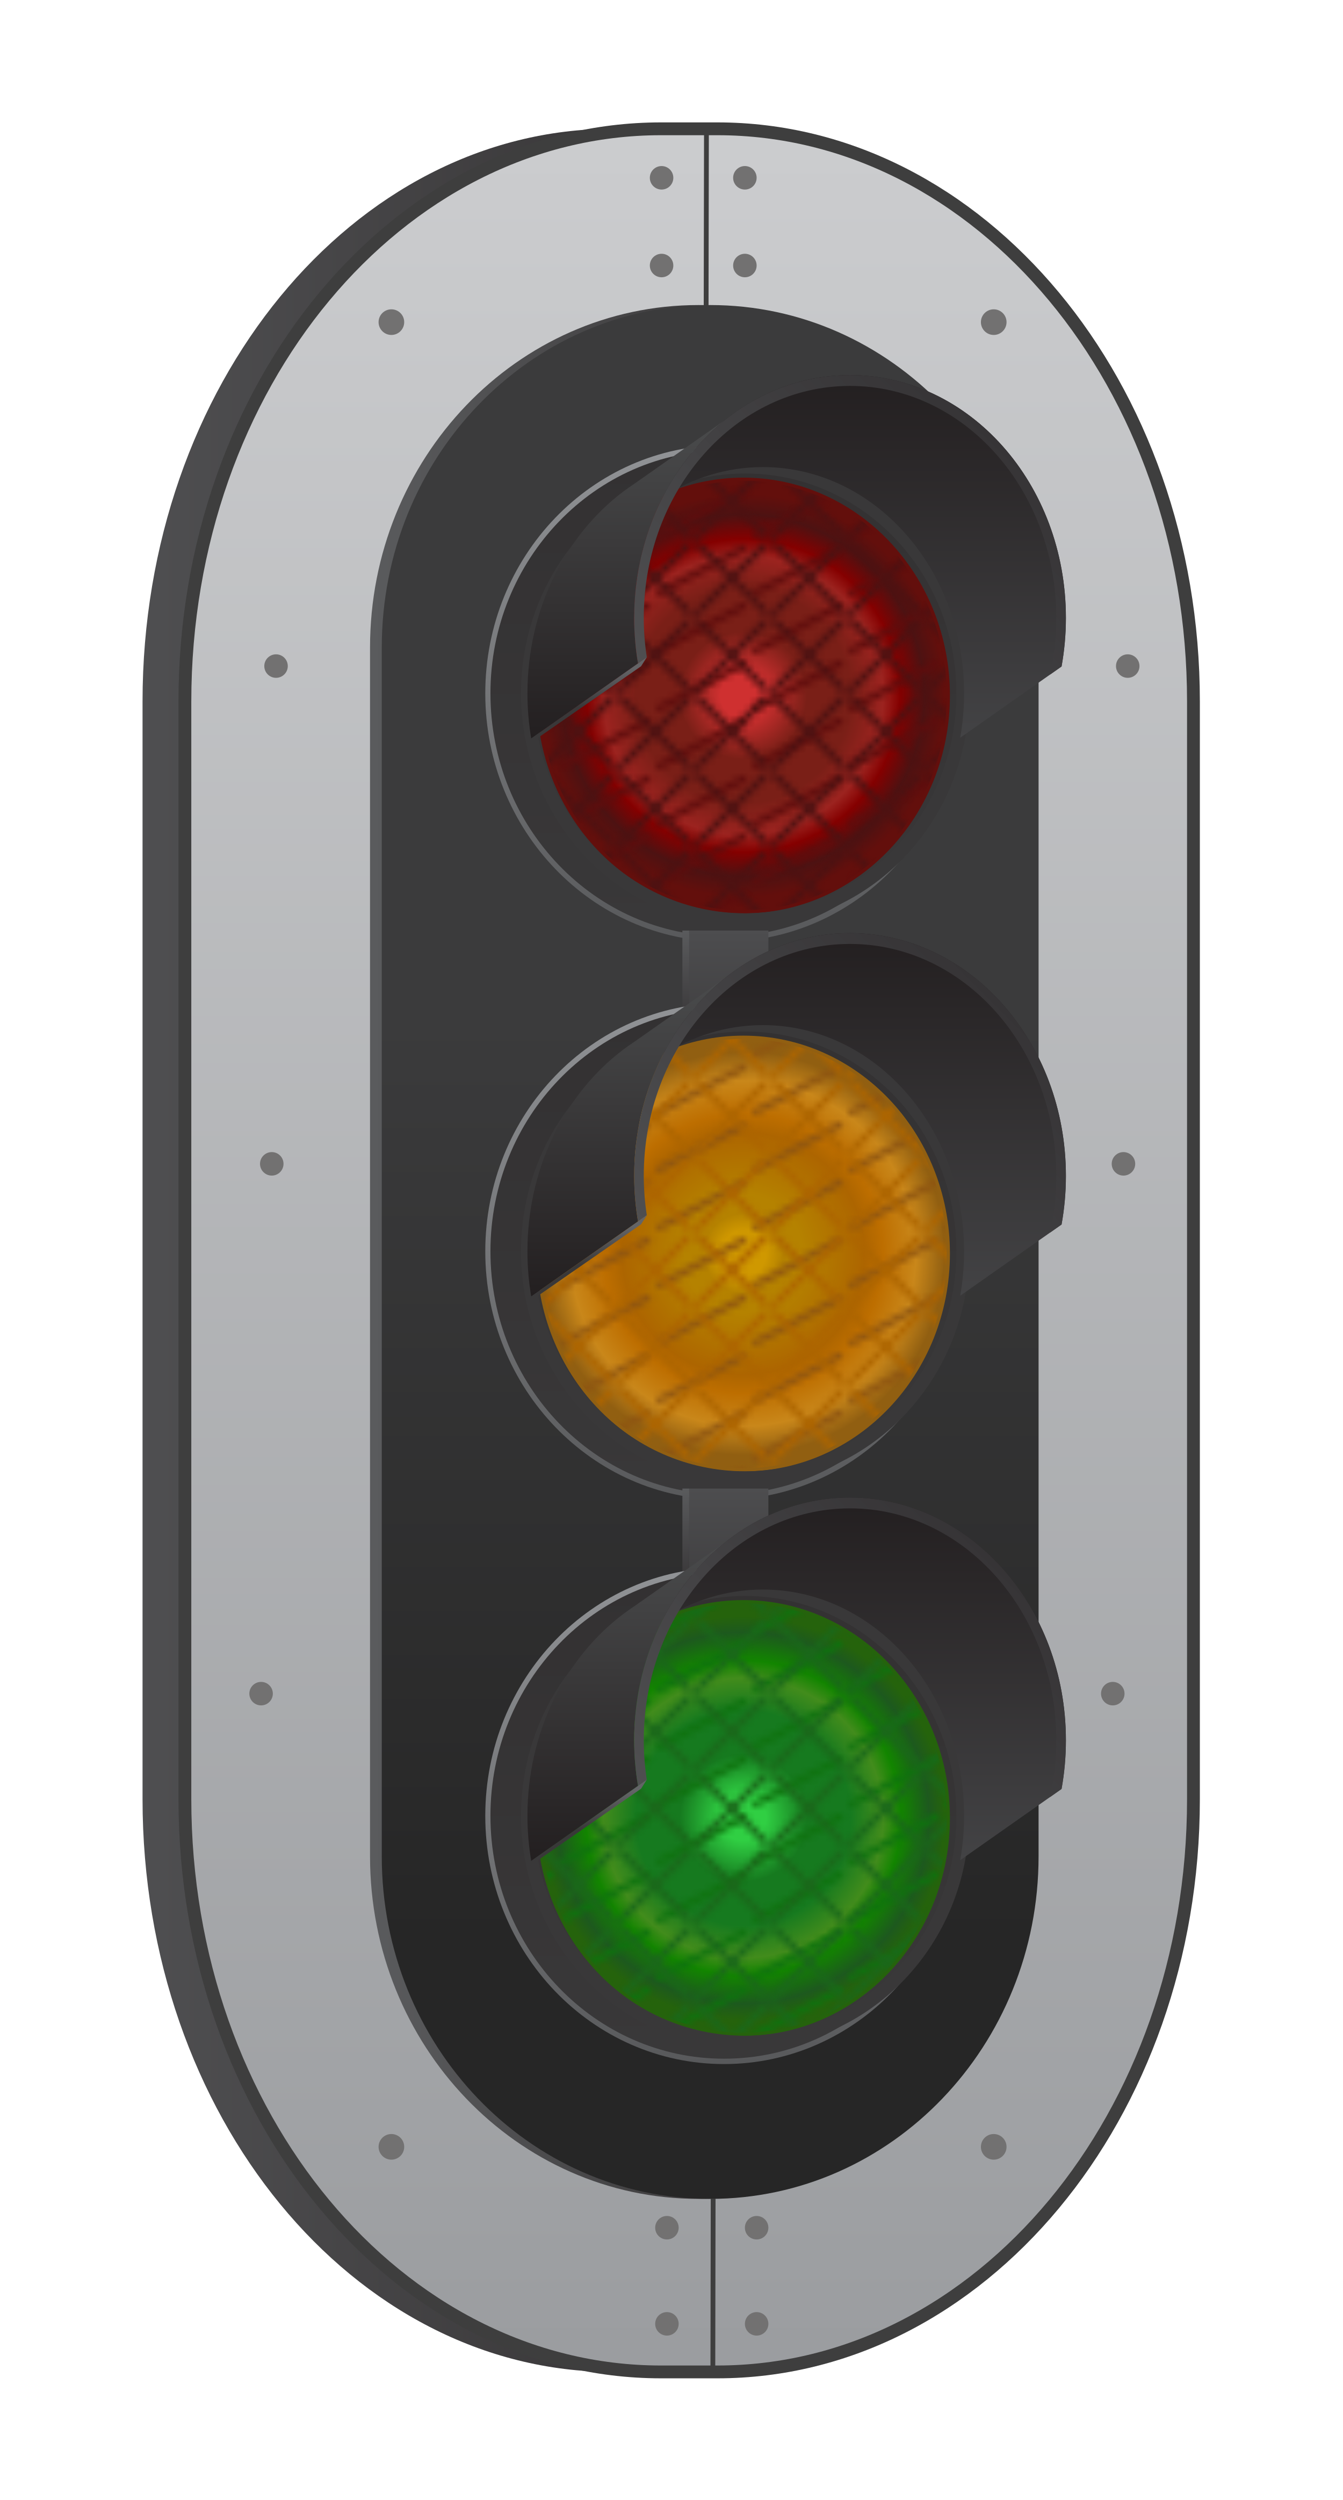 <?xml
	version="1.0"
	encoding="UTF-8"?>
<svg
	xmlns="http://www.w3.org/2000/svg"
	height="520"
	width="279.379"
	viewBox="0 0 279.379 520">
	<defs>
		<radialGradient
			id="b"
			spreadMethod="pad"
			gradientTransform="matrix(-21.754 -23.984 -24.349 22.084 122.745 199.353)"
			gradientUnits="userSpaceOnUse"
			r="1"
			cy="0"
			cx="0"
			fy="0"
			fx="0">
			<stop
				offset="0"
				stop-color="#8f8130" />
			<stop
				offset=".385"
				stop-color="#8f8130" />
			<stop
				offset="1"
				stop-color="#745f26" />
		</radialGradient>
		<clipPath
			id="c">
			<path
				d="M0 390h209.534V0H0z" />
		</clipPath>
		<clipPath
			id="d">
			<path
				d="M86.161 285.085c0-18.226 14.215-33 31.751-33 17.534 0 31.749 14.774 31.749 33 0 18.225-14.215 32.999-31.749 32.999-17.536 0-31.751-14.774-31.751-32.999" />
		</clipPath>
		<radialGradient
			id="e"
			spreadMethod="pad"
			gradientTransform="scale(-32.381 32.381) rotate(-40.056 2.629 7.005)"
			gradientUnits="userSpaceOnUse"
			r="1"
			cy="0"
			cx="0"
			fy="0"
			fx="0">
			<stop
				offset="0"
				stop-color="#03594a" />
			<stop
				offset=".385"
				stop-color="#03594a" />
			<stop
				offset="1"
				stop-color="#064120" />
		</radialGradient>
		<linearGradient
			id="f"
			gradientTransform="matrix(0 -49.654 -49.654 0 93.195 235.458)"
			gradientUnits="userSpaceOnUse"
			x2="1">
			<stop
				offset="0"
				stop-color="#4a4b4c" />
			<stop
				offset="1"
				stop-color="#231f20" />
		</linearGradient>
		<linearGradient
			id="g"
			gradientTransform="matrix(0 56.578 56.578 0 133.42 185.919)"
			gradientUnits="userSpaceOnUse"
			x2="1">
			<stop
				offset="0"
				stop-color="#434345" />
			<stop
				offset="1"
				stop-color="#231f20" />
		</linearGradient>
		<clipPath
			id="h">
			<path
				d="M99.392 223.465c4.977 2.972 10.742 4.68 16.893 4.68 18.763 0 33.974-15.81 33.974-35.311 0-2.367-.228-4.678-.656-6.915l17.108 11.11c.479 2.451.737 4.987.737 7.586 0 20.921-16.318 37.883-36.447 37.883-13.524 0-25.319-7.663-31.609-19.033" />
		</clipPath>
		<linearGradient
			id="a"
			gradientTransform="scale(71.524 -71.524) rotate(30 6.906 1.155)"
			gradientUnits="userSpaceOnUse"
			x2="1">
			<stop
				offset="0"
				stop-opacity=".5"
				stop-color="#fff" />
			<stop
				offset=".024"
				stop-opacity=".5"
				stop-color="#fff" />
			<stop
				offset=".613"
				stop-opacity="0"
				stop-color="#fff" />
			<stop
				offset="1"
				stop-opacity="0"
				stop-color="#fff" />
		</linearGradient>
		<mask
			id="i"
			height="1"
			width="1"
			y="0"
			x="0"
			maskUnits="userSpaceOnUse">
			<path
				d="M-32768 32767h65535v-65535h-65535z"
				fill="url(#a)" />
		</mask>
		<linearGradient
			id="j"
			gradientTransform="scale(71.524 -71.524) rotate(30 6.906 1.155)"
			gradientUnits="userSpaceOnUse"
			x2="1">
			<stop
				offset="0"
				stop-color="#f6bf19" />
			<stop
				offset=".024"
				stop-color="#f6bf19" />
			<stop
				offset=".613"
				stop-color="#231f20" />
			<stop
				offset="1"
				stop-color="#231f20" />
		</linearGradient>
		<linearGradient
			id="k"
			gradientTransform="scale(67.506 -67.506) rotate(-45 -2.522 -3.291)"
			gradientUnits="userSpaceOnUse"
			x2="1">
			<stop
				offset="0"
				stop-color="#4f4f51" />
			<stop
				offset="1"
				stop-color="#363436" />
		</linearGradient>
		<linearGradient
			id="l"
			gradientTransform="matrix(.151 10.325 10.325 -.151 86.847 186.459)"
			gradientUnits="userSpaceOnUse"
			x2="1">
			<stop
				offset="0"
				stop-color="#393839" />
			<stop
				offset=".398"
				stop-color="#393839" />
			<stop
				offset="1"
				stop-color="#636467" />
		</linearGradient>
		<clipPath
			id="m">
			<path
				d="M0 390h209.534V0H0z" />
		</clipPath>
		<linearGradient
			id="n"
			gradientTransform="matrix(155.395 0 0 -155.395 22.245 195)"
			gradientUnits="userSpaceOnUse"
			x2="1">
			<stop
				offset="0"
				stop-color="#4f4f51" />
			<stop
				offset="1"
				stop-color="#231f20" />
		</linearGradient>
		<linearGradient
			id="o"
			gradientTransform="matrix(0 -350.001 -350.001 0 107.552 370.001)"
			gradientUnits="userSpaceOnUse"
			x2="1">
			<stop
				offset="0"
				stop-color="#cbccce" />
			<stop
				offset="1"
				stop-color="#9b9da0" />
		</linearGradient>
		<clipPath
			id="p">
			<path
				d="M0 390h209.534V0H0z" />
		</clipPath>
		<linearGradient
			id="q"
			gradientTransform="matrix(102.5 0 0 -102.5 57.745 194.75)"
			gradientUnits="userSpaceOnUse"
			x2="1">
			<stop
				offset="0"
				stop-color="#5a5b5d" />
			<stop
				offset="1"
				stop-color="#231f20" />
		</linearGradient>
		<linearGradient
			id="r"
			gradientTransform="matrix(0 -235.515 -235.515 0 110.828 324.35)"
			gradientUnits="userSpaceOnUse"
			x2="1">
			<stop
				offset="0"
				stop-color="#3b3b3c" />
			<stop
				offset=".398"
				stop-color="#3b3b3c" />
			<stop
				offset="1"
				stop-color="#262626" />
		</linearGradient>
		<linearGradient
			id="s"
			gradientTransform="matrix(.047 0 0 -.047 111.245 33.194)"
			gradientUnits="userSpaceOnUse"
			x2="1">
			<stop
				offset="0"
				stop-color="#c7c8ca" />
			<stop
				offset=".032"
				stop-color="#eaeae8" />
			<stop
				offset=".044"
				stop-color="#eaeae8" />
			<stop
				offset="1"
				stop-color="#d1d2d3" />
		</linearGradient>
		<clipPath
			id="t">
			<path
				d="M0 390h209.534V0H0z" />
		</clipPath>
		<linearGradient
			id="u"
			gradientTransform="matrix(.047 0 0 -.047 110.199 355.829)"
			gradientUnits="userSpaceOnUse"
			x2="1">
			<stop
				offset="0"
				stop-color="#c7c8ca" />
			<stop
				offset=".032"
				stop-color="#eaeae8" />
			<stop
				offset=".044"
				stop-color="#eaeae8" />
			<stop
				offset="1"
				stop-color="#d1d2d3" />
		</linearGradient>
		<clipPath
			id="v">
			<path
				d="M0 390h209.534V0H0z" />
		</clipPath>
		<linearGradient
			id="w"
			gradientTransform="matrix(0 77.461 77.461 0 112.995 243.175)"
			gradientUnits="userSpaceOnUse"
			x2="1">
			<stop
				offset="0"
				stop-color="#58595b" />
			<stop
				offset="1"
				stop-color="#919396" />
		</linearGradient>
		<linearGradient
			id="x"
			gradientTransform="matrix(0 -75.788 -75.788 0 112.995 319.8)"
			gradientUnits="userSpaceOnUse"
			x2="1">
			<stop
				offset="0"
				stop-color="#333132" />
			<stop
				offset="1"
				stop-color="#393839" />
		</linearGradient>
		<radialGradient
			id="y"
			spreadMethod="pad"
			gradientTransform="matrix(32.637 0 0 -32.637 115.995 281.571)"
			gradientUnits="userSpaceOnUse"
			r="1"
			cy="0"
			cx="0"
			fy="0"
			fx="0">
			<stop
				offset="0"
				stop-color="#cf3030" />
			<stop
				offset=".108"
				stop-color="#cf3030" />
			<stop
				offset=".304"
				stop-color="#7a1f17" />
			<stop
				offset=".512"
				stop-color="#7a1f17" />
			<stop
				offset=".667"
				stop-color="#9c231f" />
			<stop
				offset=".747"
				stop-color="#850000" />
			<stop
				offset=".864"
				stop-color="#4d1212" />
			<stop
				offset=".962"
				stop-color="#630f0c" />
			<stop
				offset="1"
				stop-color="#630f0c" />
		</radialGradient>
		<clipPath
			id="z">
			<path
				d="M0 390h209.534V0H0z" />
		</clipPath>
		<radialGradient
			id="A"
			spreadMethod="pad"
			gradientTransform="translate(-31.75 390) scale(33.137)"
			gradientUnits="userSpaceOnUse"
			r="1"
			cy="0"
			cx="0"
			fy="0"
			fx="0">
			<stop
				offset="0"
				stop-color="#cf3030" />
			<stop
				offset=".108"
				stop-color="#cf3030" />
			<stop
				offset=".304"
				stop-color="#7a1e16" />
			<stop
				offset=".512"
				stop-color="#7a1e16" />
			<stop
				offset=".667"
				stop-color="#8c201c" />
			<stop
				offset=".751"
				stop-color="#850000" />
			<stop
				offset=".886"
				stop-color="#591d1d" />
			<stop
				offset=".962"
				stop-color="#630f0c" />
			<stop
				offset="1"
				stop-color="#630f0c" />
		</radialGradient>
		<pattern
			id="B"
			height="8.142"
			width="14.274"
			patternUnits="userSpaceOnUse"
			patternTransform="translate(-135.4 96.46)">
			<path
				d="M0 0l-13.809-7.257"
				fill="none"
				stroke="#5e0d0d"
				stroke-miterlimit="10"
				transform="translate(14.042 7.7)" />
		</pattern>
		<pattern
			id="C"
			height="11.738"
			width="11.738"
			patternUnits="userSpaceOnUse"
			patternTransform="translate(-135.4 96.46)">
			<path
				d="M0 0l-11.031-11.031"
				fill="none"
				stroke="#4d1212"
				stroke-miterlimit="10"
				transform="translate(11.384 11.384)" />
			<path
				d="M0 0l11.031-11.031"
				fill="none"
				stroke="#4d1212"
				stroke-miterlimit="10"
				transform="translate(.353 11.384)" />
		</pattern>
		<linearGradient
			id="D"
			gradientTransform="rotate(-90 197.258 228.719) scale(72.622)"
			gradientUnits="userSpaceOnUse"
			x2="1">
			<stop
				offset="0"
				stop-color="#58595b" />
			<stop
				offset="1"
				stop-color="#393839" />
		</linearGradient>
		<linearGradient
			id="E"
			gradientTransform="matrix(0 -49.654 -49.654 0 97.709 324.529)"
			gradientUnits="userSpaceOnUse"
			x2="1">
			<stop
				offset="0"
				stop-color="#4a4b4c" />
			<stop
				offset="1"
				stop-color="#231f20" />
		</linearGradient>
		<linearGradient
			id="F"
			gradientTransform="matrix(0 56.578 56.578 0 134.891 274.99)"
			gradientUnits="userSpaceOnUse"
			x2="1">
			<stop
				offset="0"
				stop-color="#434345" />
			<stop
				offset="1"
				stop-color="#231f20" />
		</linearGradient>
		<linearGradient
			id="G"
			gradientTransform="scale(64.266 -64.266) rotate(-45 -4.33 -4.215)"
			gradientUnits="userSpaceOnUse"
			x2="1">
			<stop
				offset="0"
				stop-color="#4f4f51" />
			<stop
				offset="1"
				stop-color="#363436" />
		</linearGradient>
		<linearGradient
			id="H"
			gradientTransform="matrix(.15 10.308 10.308 -.15 91.835 275.54)"
			gradientUnits="userSpaceOnUse"
			x2="1">
			<stop
				offset="0"
				stop-color="#393839" />
			<stop
				offset=".398"
				stop-color="#393839" />
			<stop
				offset="1"
				stop-color="#636467" />
		</linearGradient>
		<linearGradient
			id="I"
			gradientTransform="matrix(0 24.172 24.172 0 113.732 220.728)"
			gradientUnits="userSpaceOnUse"
			x2="1">
			<stop
				offset="0"
				stop-color="#393839" />
			<stop
				offset="1"
				stop-color="#4d4d4f" />
		</linearGradient>
		<linearGradient
			id="J"
			gradientTransform="matrix(0 -24.172 -24.172 0 107.022 244.899)"
			gradientUnits="userSpaceOnUse"
			x2="1">
			<stop
				offset="0"
				stop-color="#5a5b5d" />
			<stop
				offset="1"
				stop-color="#231f20" />
		</linearGradient>
		<linearGradient
			id="K"
			gradientTransform="matrix(0 77.461 77.461 0 112.995 156.106)"
			gradientUnits="userSpaceOnUse"
			x2="1">
			<stop
				offset="0"
				stop-color="#58595b" />
			<stop
				offset="1"
				stop-color="#919396" />
		</linearGradient>
		<linearGradient
			id="L"
			gradientTransform="matrix(0 -75.788 -75.788 0 112.995 232.73)"
			gradientUnits="userSpaceOnUse"
			x2="1">
			<stop
				offset="0"
				stop-color="#333132" />
			<stop
				offset="1"
				stop-color="#393839" />
		</linearGradient>
		<radialGradient
			id="M"
			spreadMethod="pad"
			gradientTransform="matrix(32.637 0 0 -32.637 115.995 194.502)"
			gradientUnits="userSpaceOnUse"
			r="1"
			cy="0"
			cx="0"
			fy="0"
			fx="0">
			<stop
				offset="0"
				stop-color="#cf9800" />
			<stop
				offset=".108"
				stop-color="#cf9800" />
			<stop
				offset=".19"
				stop-color="#b58200" />
			<stop
				offset=".281"
				stop-color="#b58200" />
			<stop
				offset=".579"
				stop-color="#ad6500" />
			<stop
				offset=".666"
				stop-color="#bd6e00" />
			<stop
				offset=".824"
				stop-color="#c9871a" />
			<stop
				offset=".962"
				stop-color="#915f11" />
			<stop
				offset="1"
				stop-color="#915f11" />
		</radialGradient>
		<clipPath
			id="N">
			<path
				d="M0 390h209.534V0H0z" />
		</clipPath>
		<radialGradient
			id="O"
			spreadMethod="pad"
			gradientTransform="translate(-31.75 390) scale(33.137)"
			gradientUnits="userSpaceOnUse"
			r="1"
			cy="0"
			cx="0"
			fy="0"
			fx="0">
			<stop
				offset="0"
				stop-color="#cf9800" />
			<stop
				offset=".108"
				stop-color="#cf9800" />
			<stop
				offset=".19"
				stop-color="#b58200" />
			<stop
				offset=".281"
				stop-color="#b58200" />
			<stop
				offset=".579"
				stop-color="#ad6500" />
			<stop
				offset=".796"
				stop-color="#bd6e00" />
			<stop
				offset=".886"
				stop-color="#c9871a" />
			<stop
				offset=".962"
				stop-color="#915f11" />
			<stop
				offset="1"
				stop-color="#915f11" />
		</radialGradient>
		<pattern
			id="P"
			height="8.142"
			width="14.274"
			patternUnits="userSpaceOnUse"
			patternTransform="translate(-135.4 183.529)">
			<path
				d="M0 0l-13.809-7.257"
				fill="none"
				stroke="#8e5511"
				stroke-miterlimit="10"
				transform="translate(14.042 7.7)" />
		</pattern>
		<pattern
			id="Q"
			height="11.738"
			width="11.738"
			patternUnits="userSpaceOnUse"
			patternTransform="translate(-135.4 183.529)">
			<path
				d="M0 0l-11.031-11.031"
				fill="none"
				stroke="#ad6500"
				stroke-miterlimit="10"
				transform="translate(11.384 11.384)" />
			<path
				d="M0 0l11.031-11.031"
				fill="none"
				stroke="#ad6500"
				stroke-miterlimit="10"
				transform="translate(.353 11.384)" />
		</pattern>
		<linearGradient
			id="R"
			gradientTransform="rotate(-90 197.258 228.719) scale(72.622)"
			gradientUnits="userSpaceOnUse"
			x2="1">
			<stop
				offset="0"
				stop-color="#58595b" />
			<stop
				offset="1"
				stop-color="#393839" />
		</linearGradient>
		<linearGradient
			id="S"
			gradientTransform="matrix(0 -49.654 -49.654 0 97.709 237.46)"
			gradientUnits="userSpaceOnUse"
			x2="1">
			<stop
				offset="0"
				stop-color="#4a4b4c" />
			<stop
				offset="1"
				stop-color="#231f20" />
		</linearGradient>
		<linearGradient
			id="T"
			gradientTransform="matrix(0 56.578 56.578 0 134.891 187.921)"
			gradientUnits="userSpaceOnUse"
			x2="1">
			<stop
				offset="0"
				stop-color="#434345" />
			<stop
				offset="1"
				stop-color="#231f20" />
		</linearGradient>
		<linearGradient
			id="U"
			gradientTransform="scale(64.266 -64.266) rotate(-45 -2.695 -3.538)"
			gradientUnits="userSpaceOnUse"
			x2="1">
			<stop
				offset="0"
				stop-color="#4f4f51" />
			<stop
				offset="1"
				stop-color="#363436" />
		</linearGradient>
		<linearGradient
			id="V"
			gradientTransform="matrix(.15 10.308 10.308 -.15 91.835 188.47)"
			gradientUnits="userSpaceOnUse"
			x2="1">
			<stop
				offset="0"
				stop-color="#393839" />
			<stop
				offset=".398"
				stop-color="#393839" />
			<stop
				offset="1"
				stop-color="#636467" />
		</linearGradient>
		<linearGradient
			id="W"
			gradientTransform="matrix(0 24.172 24.172 0 113.732 133.658)"
			gradientUnits="userSpaceOnUse"
			x2="1">
			<stop
				offset="0"
				stop-color="#393839" />
			<stop
				offset="1"
				stop-color="#4d4d4f" />
		</linearGradient>
		<linearGradient
			id="X"
			gradientTransform="matrix(0 -24.172 -24.172 0 107.022 157.83)"
			gradientUnits="userSpaceOnUse"
			x2="1">
			<stop
				offset="0"
				stop-color="#5a5b5d" />
			<stop
				offset="1"
				stop-color="#231f20" />
		</linearGradient>
		<linearGradient
			id="Y"
			gradientTransform="matrix(0 77.461 77.461 0 112.995 68.035)"
			gradientUnits="userSpaceOnUse"
			x2="1">
			<stop
				offset="0"
				stop-color="#58595b" />
			<stop
				offset="1"
				stop-color="#919396" />
		</linearGradient>
		<linearGradient
			id="Z"
			gradientTransform="matrix(0 -75.788 -75.788 0 112.995 144.66)"
			gradientUnits="userSpaceOnUse"
			x2="1">
			<stop
				offset="0"
				stop-color="#333132" />
			<stop
				offset="1"
				stop-color="#393839" />
		</linearGradient>
		<radialGradient
			id="aa"
			spreadMethod="pad"
			gradientTransform="matrix(32.637 0 0 -32.637 115.995 106.431)"
			gradientUnits="userSpaceOnUse"
			r="1"
			cy="0"
			cx="0"
			fy="0"
			fx="0">
			<stop
				offset="0"
				stop-color="#30cf43" />
			<stop
				offset=".108"
				stop-color="#30cf43" />
			<stop
				offset=".304"
				stop-color="#167a1f" />
			<stop
				offset=".512"
				stop-color="#167a1f" />
			<stop
				offset=".667"
				stop-color="#428c1c" />
			<stop
				offset=".751"
				stop-color="#128500" />
			<stop
				offset=".886"
				stop-color="#1d591e" />
			<stop
				offset=".962"
				stop-color="#25630c" />
			<stop
				offset="1"
				stop-color="#25630c" />
		</radialGradient>
		<clipPath
			id="ab">
			<path
				d="M0 390h209.534V0H0z" />
		</clipPath>
		<radialGradient
			id="ac"
			spreadMethod="pad"
			gradientTransform="translate(-31.75 390) scale(33.137)"
			gradientUnits="userSpaceOnUse"
			r="1"
			cy="0"
			cx="0"
			fy="0"
			fx="0">
			<stop
				offset="0"
				stop-color="#30cf43" />
			<stop
				offset=".108"
				stop-color="#30cf43" />
			<stop
				offset=".304"
				stop-color="#167a1f" />
			<stop
				offset=".512"
				stop-color="#167a1f" />
			<stop
				offset=".667"
				stop-color="#428c1c" />
			<stop
				offset=".751"
				stop-color="#128500" />
			<stop
				offset=".886"
				stop-color="#1d591e" />
			<stop
				offset=".962"
				stop-color="#25630c" />
			<stop
				offset="1"
				stop-color="#25630c" />
		</radialGradient>
		<pattern
			id="ad"
			height="8.142"
			width="14.274"
			patternUnits="userSpaceOnUse"
			patternTransform="translate(-135.4 271.6)">
			<path
				d="M0 0l-13.809-7.257"
				fill="none"
				stroke="#0f720f"
				stroke-miterlimit="10"
				transform="translate(14.042 7.7)" />
		</pattern>
		<pattern
			id="ae"
			height="11.738"
			width="11.738"
			patternUnits="userSpaceOnUse"
			patternTransform="translate(-135.4 271.6)">
			<path
				d="M0 0l-11.031-11.031"
				fill="none"
				stroke="#1a681a"
				stroke-miterlimit="10"
				transform="translate(11.384 11.384)" />
			<path
				d="M0 0l11.031-11.031"
				fill="none"
				stroke="#1a681a"
				stroke-miterlimit="10"
				transform="translate(.353 11.384)" />
		</pattern>
		<linearGradient
			id="af"
			gradientTransform="matrix(0 -72.622 72.622 0 -31.46 425.977)"
			gradientUnits="userSpaceOnUse"
			x2="1">
			<stop
				offset="0"
				stop-color="#58595b" />
			<stop
				offset="1"
				stop-color="#393839" />
		</linearGradient>
		<linearGradient
			id="ag"
			gradientTransform="matrix(0 -49.654 -49.654 0 97.709 149.389)"
			gradientUnits="userSpaceOnUse"
			x2="1">
			<stop
				offset="0"
				stop-color="#4a4b4c" />
			<stop
				offset="1"
				stop-color="#231f20" />
		</linearGradient>
		<linearGradient
			id="ah"
			gradientTransform="matrix(0 56.578 56.578 0 134.891 99.85)"
			gradientUnits="userSpaceOnUse"
			x2="1">
			<stop
				offset="0"
				stop-color="#434345" />
			<stop
				offset="1"
				stop-color="#231f20" />
		</linearGradient>
		<linearGradient
			id="ai"
			gradientTransform="scale(64.266 -64.266) rotate(-45 -1.041 -2.852)"
			gradientUnits="userSpaceOnUse"
			x2="1">
			<stop
				offset="0"
				stop-color="#4f4f51" />
			<stop
				offset="1"
				stop-color="#363436" />
		</linearGradient>
		<linearGradient
			id="aj"
			gradientTransform="matrix(.15 10.308 10.308 -.15 91.835 100.4)"
			gradientUnits="userSpaceOnUse"
			x2="1">
			<stop
				offset="0"
				stop-color="#393839" />
			<stop
				offset=".398"
				stop-color="#393839" />
			<stop
				offset="1"
				stop-color="#636467" />
		</linearGradient>
	</defs>
	<path
		d="M84.245 192.5c0-18.502 14.215-33.5 31.751-33.5 17.534 0 31.75 14.998 31.75 33.5 0 18.502-14.216 33.501-31.75 33.501-17.536 0-31.751-14.999-31.751-33.501"
		fill="url(#b)"
		transform="matrix(1.333 0 0 -1.333 0 520)" />
	<g
		clip-path="url(#c)"
		transform="matrix(1.333 0 0 -1.333 0 520)">
		<path
			d="M116.912 316.918c-16.955 0-30.75-14.355-30.75-32s13.795-32 30.75-32c16.957 0 30.75 14.355 30.75 32s-13.793 32-30.75 32m0-66c-18.059 0-32.75 15.252-32.75 34 0 18.748 14.691 34 32.75 34 18.059 0 32.75-15.252 32.75-34 0-18.748-14.691-34-32.75-34"
			fill="#6f121d" />
	</g>
	<g
		clip-path="url(#d)"
		transform="matrix(1.333 0 0 -1.333 0 520)">
		<path
			d="M86.161 318.085h63.5v-66h-63.5z"
			fill="#5f0c0c" />
		<path
			d="M152.794 288.584c0-17.883-14.5-32.383-32.383-32.383-17.883 0-32.383 14.5-32.383 32.383 0 17.883 14.5 32.383 32.383 32.383 17.883 0 32.383-14.5 32.383-32.383"
			fill="#5f0c0c" />
		<path
			d="M152.103 288.584c0-17.504-14.188-31.691-31.691-31.691-17.504 0-31.692 14.187-31.692 31.691 0 17.504 14.188 31.691 31.692 31.691 17.503 0 31.691-14.187 31.691-31.691"
			fill="#600d0d" />
		<path
			d="M151.415 288.584c0-17.121-13.883-31.004-31.004-31.004-17.121 0-31.004 13.883-31.004 31.004 0 17.121 13.883 31.004 31.004 31.004 17.121 0 31.004-13.883 31.004-31.004"
			fill="#610e0d" />
		<path
			d="M150.724 288.584c0-16.742-13.57-30.312-30.312-30.312-16.743 0-30.313 13.57-30.313 30.312s13.57 30.312 30.313 30.312c16.742 0 30.312-13.57 30.312-30.312"
			fill="#620f0d" />
		<path
			d="M150.036 288.584c0-16.359-13.266-29.625-29.625-29.625s-29.625 13.266-29.625 29.625 13.266 29.625 29.625 29.625 29.625-13.266 29.625-29.625"
			fill="#63100d" />
		<path
			d="M149.349 288.584c0-15.98-12.957-28.937-28.937-28.937-15.981 0-28.938 12.957-28.938 28.937s12.957 28.937 28.938 28.937c15.98 0 28.937-12.957 28.937-28.937"
			fill="#64100e" />
		<path
			d="M148.657 288.584c0-15.602-12.645-28.246-28.246-28.246-15.602 0-28.246 12.644-28.246 28.246 0 15.602 12.644 28.246 28.246 28.246 15.601 0 28.246-12.644 28.246-28.246"
			fill="#65110d" />
		<path
			d="M147.97 288.584c0-15.219-12.34-27.559-27.559-27.559-15.218 0-27.558 12.34-27.558 27.559 0 15.219 12.34 27.559 27.558 27.559 15.219 0 27.559-12.34 27.559-27.559"
			fill="#66110e" />
		<path
			d="M147.279 288.584c0-14.84-12.027-26.867-26.867-26.867-14.84 0-26.867 12.027-26.867 26.867 0 14.84 12.027 26.867 26.867 26.867 14.84 0 26.867-12.027 26.867-26.867"
			fill="#68110e" />
		<path
			d="M146.591 288.584c0-14.461-11.719-26.18-26.18-26.18s-26.179 11.719-26.179 26.18 11.718 26.18 26.179 26.18c14.461 0 26.18-11.719 26.18-26.18"
			fill="#69110d" />
		<path
			d="M145.904 288.584c0-14.078-11.414-25.492-25.492-25.492-14.078 0-25.492 11.414-25.492 25.492 0 14.078 11.414 25.492 25.492 25.492 14.078 0 25.492-11.414 25.492-25.492"
			fill="#6a110e" />
		<path
			d="M145.216 288.584c0-13.699-11.105-24.805-24.805-24.805-13.699 0-24.804 11.106-24.804 24.805s11.105 24.805 24.804 24.805c13.7 0 24.805-11.106 24.805-24.805"
			fill="#6b110f" />
		<path
			d="M144.525 288.584c0-13.316-10.797-24.113-24.113-24.113-13.317 0-24.114 10.797-24.114 24.113 0 13.316 10.797 24.113 24.114 24.113 13.316 0 24.113-10.797 24.113-24.113"
			fill="#6c110f" />
		<path
			d="M143.837 288.584c0-12.938-10.488-23.426-23.426-23.426-12.937 0-23.426 10.488-23.426 23.426 0 12.938 10.489 23.426 23.426 23.426 12.938 0 23.426-10.488 23.426-23.426"
			fill="#6d1210" />
		<path
			d="M143.146 288.584c0-12.555-10.18-22.734-22.734-22.734-12.555 0-22.735 10.179-22.735 22.734 0 12.555 10.18 22.734 22.735 22.734 12.554 0 22.734-10.179 22.734-22.734"
			fill="#6e1210" />
		<path
			d="M142.458 288.584c0-12.176-9.871-22.047-22.047-22.047s-22.047 9.871-22.047 22.047 9.871 22.047 22.047 22.047 22.047-9.871 22.047-22.047"
			fill="#6f1311" />
		<path
			d="M141.771 288.584c0-11.797-9.563-21.359-21.359-21.359-11.797 0-21.36 9.562-21.36 21.359 0 11.797 9.563 21.359 21.36 21.359 11.796 0 21.359-9.562 21.359-21.359"
			fill="#701411" />
		<path
			d="M141.079 288.584c0-11.414-9.254-20.668-20.668-20.668s-20.668 9.254-20.668 20.668 9.254 20.668 20.668 20.668 20.668-9.254 20.668-20.668"
			fill="#711511" />
		<path
			d="M140.392 288.584c0-11.035-8.945-19.98-19.98-19.98-11.036 0-19.981 8.945-19.981 19.98s8.945 19.98 19.981 19.98c11.035 0 19.98-8.945 19.98-19.98"
			fill="#721712" />
		<path
			d="M139.701 288.584c0-10.656-8.633-19.289-19.289-19.289-10.656 0-19.289 8.633-19.289 19.289 0 10.656 8.633 19.289 19.289 19.289 10.656 0 19.289-8.633 19.289-19.289"
			fill="#731812" />
		<path
			d="M139.013 288.584c0-10.273-8.328-18.602-18.602-18.602-10.273 0-18.601 8.329-18.601 18.602s8.328 18.602 18.601 18.602c10.274 0 18.602-8.329 18.602-18.602"
			fill="#741913" />
		<path
			d="M138.326 288.584c0-9.891-8.023-17.914-17.914-17.914-9.891 0-17.914 8.023-17.914 17.914 0 9.891 8.023 17.914 17.914 17.914 9.891 0 17.914-8.023 17.914-17.914"
			fill="#751913" />
		<path
			d="M137.634 288.584c0-9.512-7.711-17.223-17.223-17.223-9.511 0-17.222 7.711-17.222 17.223 0 9.512 7.711 17.223 17.222 17.223 9.512 0 17.223-7.711 17.223-17.223"
			fill="#761a14" />
		<path
			d="M136.947 288.584c0-9.133-7.402-16.535-16.535-16.535s-16.535 7.402-16.535 16.535 7.402 16.535 16.535 16.535 16.535-7.402 16.535-16.535"
			fill="#781b15" />
		<path
			d="M136.255 288.584c0-8.75-7.094-15.844-15.844-15.844s-15.843 7.094-15.843 15.844 7.093 15.844 15.843 15.844 15.844-7.094 15.844-15.844"
			fill="#7a1a15" />
		<path
			d="M135.568 288.584c0-8.371-6.785-15.156-15.156-15.156s-15.156 6.785-15.156 15.156 6.785 15.156 15.156 15.156 15.156-6.785 15.156-15.156"
			fill="#7b1b16" />
		<path
			d="M134.88 288.584c0-7.992-6.477-14.469-14.469-14.469-7.992 0-14.468 6.477-14.468 14.469 0 7.992 6.476 14.469 14.468 14.469s14.469-6.477 14.469-14.469"
			fill="#7c1b16" />
		<path
			d="M134.193 288.584c0-7.609-6.172-13.781-13.781-13.781-7.61 0-13.781 6.172-13.781 13.781 0 7.609 6.171 13.781 13.781 13.781 7.609 0 13.781-6.172 13.781-13.781"
			fill="#7e1c17" />
		<path
			d="M133.501 288.584c0-7.23-5.859-13.09-13.09-13.09-7.23 0-13.09 5.86-13.09 13.09 0 7.23 5.86 13.09 13.09 13.09 7.231 0 13.09-5.86 13.09-13.09"
			fill="#7f1d17" />
		<path
			d="M132.814 288.584c0-6.848-5.555-12.402-12.402-12.402-6.848 0-12.403 5.554-12.403 12.402 0 6.848 5.555 12.402 12.403 12.402 6.847 0 12.402-5.554 12.402-12.402"
			fill="#801d18" />
		<path
			d="M132.122 288.584c0-6.469-5.242-11.711-11.711-11.711s-11.711 5.242-11.711 11.711 5.242 11.711 11.711 11.711 11.711-5.242 11.711-11.711"
			fill="#801e18" />
		<path
			d="M131.435 288.584c0-6.086-4.937-11.023-11.023-11.023-6.086 0-11.024 4.937-11.024 11.023 0 6.086 4.938 11.023 11.024 11.023 6.086 0 11.023-4.937 11.023-11.023"
			fill="#812018" />
		<path
			d="M130.747 288.584c0-5.707-4.629-10.336-10.336-10.336-5.707 0-10.336 4.629-10.336 10.336 0 5.707 4.629 10.336 10.336 10.336 5.707 0 10.336-4.629 10.336-10.336"
			fill="#832119" />
		<path
			d="M130.056 288.584c0-5.328-4.316-9.645-9.645-9.645-5.328 0-9.644 4.317-9.644 9.645 0 5.328 4.316 9.645 9.644 9.645 5.329 0 9.645-4.317 9.645-9.645"
			fill="#832219" />
		<path
			d="M129.369 288.584c0-4.945-4.012-8.957-8.957-8.957-4.945 0-8.957 4.012-8.957 8.957 0 4.945 4.012 8.957 8.957 8.957 4.945 0 8.957-4.012 8.957-8.957"
			fill="#842219" />
		<path
			d="M128.677 288.584c0-4.566-3.699-8.266-8.266-8.266-4.566 0-8.265 3.7-8.265 8.266s3.699 8.266 8.265 8.266c4.567 0 8.266-3.7 8.266-8.266"
			fill="#86241a" />
		<path
			d="M127.99 288.584c0-4.187-3.391-7.578-7.578-7.578-4.188 0-7.578 3.391-7.578 7.578s3.39 7.578 7.578 7.578c4.187 0 7.578-3.391 7.578-7.578"
			fill="#86251a" />
		<path
			d="M127.302 288.584c0-3.805-3.086-6.891-6.891-6.891-3.804 0-6.89 3.086-6.89 6.891s3.086 6.891 6.89 6.891c3.805 0 6.891-3.086 6.891-6.891"
			fill="#88251b" />
		<path
			d="M126.611 288.584c0-3.426-2.773-6.199-6.199-6.199-3.426 0-6.199 2.773-6.199 6.199 0 3.426 2.773 6.199 6.199 6.199 3.426 0 6.199-2.773 6.199-6.199"
			fill="#89261b" />
		<path
			d="M125.923 288.584c0-3.043-2.469-5.512-5.512-5.512-3.043 0-5.511 2.469-5.511 5.512 0 3.043 2.468 5.512 5.511 5.512s5.512-2.469 5.512-5.512"
			fill="#89271b" />
		<path
			d="M125.232 288.584c0-2.664-2.156-4.82-4.82-4.82s-4.821 2.156-4.821 4.82 2.157 4.82 4.821 4.82c2.664 0 4.82-2.156 4.82-4.82"
			fill="#8b271c" />
		<path
			d="M124.544 288.584c0-2.281-1.852-4.133-4.133-4.133-2.281 0-4.133 1.852-4.133 4.133 0 2.281 1.852 4.133 4.133 4.133 2.281 0 4.133-1.852 4.133-4.133"
			fill="#8c281c" />
		<path
			d="M123.857 288.584c0-1.902-1.543-3.445-3.445-3.445-1.903 0-3.446 1.543-3.446 3.445s1.543 3.445 3.446 3.445c1.902 0 3.445-1.543 3.445-3.445"
			fill="#8c291c" />
		<path
			d="M123.169 288.584c0-1.523-1.234-2.758-2.758-2.758-1.523 0-2.758 1.235-2.758 2.758s1.235 2.758 2.758 2.758c1.524 0 2.758-1.235 2.758-2.758"
			fill="#8e2a1d" />
		<path
			d="M122.478 288.584c0-1.141-.926-2.066-2.066-2.066-1.141 0-2.067.925-2.067 2.066 0 1.141.926 2.066 2.067 2.066 1.14 0 2.066-.925 2.066-2.066"
			fill="#8f2b1d" />
		<path
			d="M121.79 288.584c0-.762-.617-1.379-1.379-1.379s-1.379.617-1.379 1.379.617 1.379 1.379 1.379 1.379-.617 1.379-1.379"
			fill="#8f2d1d" />
		<path
			d="M121.099 288.584c0-.383-.305-.687-.687-.687-.383 0-.688.304-.688.687 0 .383.305.687.688.687.382 0 .687-.304.687-.687"
			fill="#912d1e" />
	</g>
	<path
		d="M85.245 101c0-18.224 14.215-33 31.75-33s31.751 14.776 31.751 33c0 18.227-14.216 33-31.751 33-17.535 0-31.75-14.773-31.75-33"
		fill="url(#e)"
		transform="matrix(1.333 0 0 -1.333 0 520)" />
	<path
		d="M94.486 225.479c-.545-.335-1.081-.681-1.608-1.044l-.144-.094v-.002c-9.766-6.799-16.197-18.37-16.197-31.505 0-2.403.225-4.75.636-7.03l18.03 11.709c-.419 2.302-.649 4.674-.649 7.102 0 12.723 6.042 23.973 15.299 30.843z"
		fill="url(#f)"
		transform="matrix(1.333 0 0 -1.333 0 520)" />
	<path
		d="M99.392 223.465c4.977 2.972 10.742 4.68 16.893 4.68 18.763 0 33.974-15.81 33.974-35.311 0-2.367-.228-4.678-.656-6.915l17.108 11.11c.479 2.451.737 4.987.737 7.586 0 20.921-16.318 37.883-36.447 37.883-13.524 0-25.319-7.663-31.609-19.033"
		fill="url(#g)"
		transform="matrix(1.333 0 0 -1.333 0 520)" />
	<g
		clip-path="url(#h)"
		transform="matrix(1.333 0 0 -1.333 0 520)">
		<g
			mask="url(#i)">
			<path
				d="M99.392 223.465c4.977 2.972 10.742 4.68 16.893 4.68 18.763 0 33.974-15.81 33.974-35.311 0-2.367-.228-4.678-.656-6.915l17.108 11.11c.479 2.451.737 4.987.737 7.586 0 20.921-16.318 37.883-36.447 37.883-13.524 0-25.319-7.663-31.609-19.033"
				fill="url(#j)" />
		</g>
	</g>
	<path
		d="M94.554 204.615c0-2.428.23-4.8.649-7.102l1.484.964c-.328 1.996-.509 4.045-.509 6.138 0 19.99 15.59 36.195 34.823 36.195 19.232 0 34.823-16.205 34.823-36.195 0-3.052-.367-6.014-1.051-8.845l1.943 1.263c.479 2.449.732 4.985.732 7.582 0 20.921-16.318 37.883-36.447 37.883s-36.447-16.962-36.447-37.883"
		fill="url(#k)"
		transform="matrix(1.333 0 0 -1.333 0 520)" />
	<path
		d="M77.173 185.804l1.322.217 17.226 11.047.966 1.409z"
		fill="url(#l)"
		transform="matrix(1.333 0 0 -1.333 0 520)" />
	<g
		clip-path="url(#m)"
		transform="matrix(1.333 0 0 -1.333 0 520)">
		<path
			d="M146.745 192.834c0-18.227-14.215-33-31.75-33s-31.75 14.773-31.75 33c0 18.225 14.215 33.001 31.75 33.001s31.75-14.776 31.75-33.001z"
			fill="none"
			stroke="#745823"
			stroke-width="2"
			stroke-miterlimit="10" />
		<path
			d="M147.745 100.834c0-18.227-14.215-33-31.75-33s-31.75 14.773-31.75 33c0 18.225 14.215 33 31.75 33s31.75-14.775 31.75-33z"
			fill="none"
			stroke="#1f3e1f"
			stroke-width="2"
			stroke-miterlimit="10" />
		<path
			d="M146.969 192.834c0-19.503-15.21-35.311-33.973-35.311-18.764 0-33.974 15.808-33.974 35.311 0 19.501 15.21 35.311 33.974 35.311 18.763 0 33.973-15.81 33.973-35.311"
			fill="#f7941e" />
		<path
			d="M146.969 192.834c0-19.503-15.21-35.311-33.973-35.311-18.764 0-33.974 15.808-33.974 35.311 0 19.501 15.21 35.311 33.974 35.311 18.763 0 33.973-15.81 33.973-35.311z"
			fill="none"
			stroke="#f7941e"
			stroke-width="5"
			stroke-miterlimit="10" />
	</g>
	<path
		d="M95.611 370.001c-40.519 0-73.366-40.008-73.366-89.362V109.362C22.245 60.008 55.092 20 95.611 20h8.664c40.517 0 73.365 40.008 73.365 89.362v171.277c0 49.354-32.848 89.362-73.365 89.362z"
		fill="url(#n)"
		transform="matrix(1.333 0 0 -1.333 0 520)" />
	<path
		d="M103.163 370.001c-41.04 0-74.308-40.008-74.308-89.362V109.362C28.855 60.008 62.123 20 103.163 20h8.777c41.038 0 74.31 40.008 74.31 89.362v171.277c0 49.354-33.272 89.362-74.31 89.362z"
		fill="url(#o)"
		transform="matrix(1.333 0 0 -1.333 0 520)" />
	<g
		clip-path="url(#p)"
		transform="matrix(1.333 0 0 -1.333 0 520)">
		<path
			d="M186.249 109.361c0-49.354-33.271-89.361-74.309-89.361h-8.777c-41.04 0-74.309 40.007-74.309 89.361v171.278c0 49.353 33.269 89.361 74.309 89.361h8.777c41.038 0 74.309-40.008 74.309-89.361z"
			fill="none"
			stroke="#3e3e3e"
			stroke-width="2"
			stroke-miterlimit="10" />
	</g>
	<path
		d="M57.746 289.048V100.454C57.746 70.932 80.69 47 108.995 47c28.305 0 51.25 23.932 51.25 53.454v188.594c0 29.52-22.945 53.452-51.25 53.452s-51.249-23.932-51.249-53.452"
		fill="url(#q)"
		transform="matrix(1.333 0 0 -1.333 0 520)" />
	<path
		d="M59.578 289.048V100.454C59.578 70.932 82.524 47 110.828 47c28.305 0 51.25 23.932 51.25 53.454v188.594c0 29.52-22.945 53.452-51.25 53.452-28.304 0-51.25-23.932-51.25-53.452"
		fill="url(#r)"
		transform="matrix(1.333 0 0 -1.333 0 520)" />
	<path
		d="M111.245 19.342l.047 27.705z"
		fill="url(#s)"
		transform="matrix(1.333 0 0 -1.333 0 520)" />
	<g
		clip-path="url(#t)"
		transform="matrix(1.333 0 0 -1.333 0 520)">
		<path
			d="M111.292 47.047l-.047-27.705"
			fill="none"
			stroke="#3e3e3e"
			stroke-width=".75"
			stroke-miterlimit="10" />
	</g>
	<path
		d="M110.199 342.454l.046 26.751z"
		fill="url(#u)"
		transform="matrix(1.333 0 0 -1.333 0 520)" />
	<g
		clip-path="url(#v)"
		transform="matrix(1.333 0 0 -1.333 0 520)">
		<path
			d="M110.246 369.205l-.047-26.751"
			fill="none"
			stroke="#3e3e3e"
			stroke-width=".75"
			stroke-miterlimit="10" />
		<path
			d="M63.08 339.834c0-1.104-.896-2-2-2-1.105 0-2 .896-2 2s.895 2 2 2c1.104 0 2-.896 2-2M63.08 55.119c0-1.104-.896-2-2-2-1.105 0-2 .896-2 2 0 1.105.895 2 2 2 1.104 0 2-.895 2-2M157.079 339.834c0-1.104-.896-2-2-2-1.105 0-2 .896-2 2s.895 2 2 2c1.104 0 2-.896 2-2M157.079 55.119c0-1.104-.896-2-2-2-1.105 0-2 .896-2 2 0 1.105.895 2 2 2 1.104 0 2-.895 2-2M105.078 348.667c0-1.012-.82-1.833-1.832-1.833-1.014 0-1.834.821-1.834 1.833 0 1.013.82 1.834 1.834 1.834 1.012 0 1.832-.821 1.832-1.834M105.078 362.354c0-1.012-.82-1.833-1.832-1.833-1.014 0-1.834.821-1.834 1.833 0 1.013.82 1.834 1.834 1.834 1.012 0 1.832-.821 1.832-1.834M118.078 348.667c0-1.012-.82-1.833-1.832-1.833-1.014 0-1.834.821-1.834 1.833 0 1.013.82 1.834 1.834 1.834 1.012 0 1.832-.821 1.832-1.834M118.078 362.354c0-1.012-.82-1.833-1.832-1.833-1.014 0-1.834.821-1.834 1.833 0 1.013.82 1.834 1.834 1.834 1.012 0 1.832-.821 1.832-1.834M44.911 286.167c0-1.012-.82-1.833-1.834-1.833-1.012 0-1.832.821-1.832 1.833 0 1.013.82 1.834 1.832 1.834 1.014 0 1.834-.821 1.834-1.834M44.245 208.5c0-1.013-.822-1.834-1.834-1.834s-1.834.821-1.834 1.834c0 1.012.822 1.833 1.834 1.833s1.834-.821 1.834-1.833M42.578 125.832c0-1.012-.82-1.832-1.832-1.832-1.014 0-1.834.82-1.834 1.832 0 1.014.82 1.834 1.834 1.834 1.012 0 1.832-.82 1.832-1.834M177.825 286.167c0-1.012-.82-1.833-1.834-1.833-1.012 0-1.832.821-1.832 1.833 0 1.013.82 1.834 1.832 1.834 1.014 0 1.834-.821 1.834-1.834M177.159 208.5c0-1.013-.822-1.834-1.834-1.834s-1.834.821-1.834 1.834c0 1.012.822 1.833 1.834 1.833s1.834-.821 1.834-1.833M175.491 125.832c0-1.012-.82-1.832-1.832-1.832-1.014 0-1.834.82-1.834 1.832 0 1.014.82 1.834 1.834 1.834 1.012 0 1.832-.82 1.832-1.834M105.912 42.5c0-1.012-.82-1.832-1.832-1.832-1.014 0-1.834.82-1.834 1.832 0 1.014.82 1.834 1.834 1.834 1.012 0 1.832-.82 1.832-1.834M105.912 27.5c0-1.012-.82-1.832-1.832-1.832-1.014 0-1.834.82-1.834 1.832 0 1.014.82 1.834 1.834 1.834 1.012 0 1.832-.82 1.832-1.834M119.912 42.5c0-1.012-.82-1.832-1.832-1.832-1.014 0-1.834.82-1.834 1.832 0 1.014.82 1.834 1.834 1.834 1.012 0 1.832-.82 1.832-1.834M119.912 27.5c0-1.012-.82-1.832-1.832-1.832-1.014 0-1.834.82-1.834 1.832 0 1.014.82 1.834 1.834 1.834 1.012 0 1.832-.82 1.832-1.834"
			fill="#727171" />
	</g>
	<path
		d="M75.732 281.905c0-21.391 16.684-38.73 37.264-38.73 20.579 0 37.263 17.339 37.263 38.73 0 21.39-16.684 38.731-37.263 38.731-20.58 0-37.264-17.341-37.264-38.731"
		fill="url(#w)"
		transform="matrix(1.333 0 0 -1.333 0 520)" />
	<path
		d="M76.537 281.905c0-20.929 16.323-37.893 36.459-37.893 20.135 0 36.458 16.964 36.458 37.893 0 20.928-16.323 37.895-36.458 37.895-20.136 0-36.459-16.967-36.459-37.895"
		fill="url(#x)"
		transform="matrix(1.333 0 0 -1.333 0 520)" />
	<path
		d="M84.245 281.571c0-18.502 14.215-33.499 31.751-33.499 17.534 0 31.75 14.997 31.75 33.499 0 18.502-14.216 33.501-31.75 33.501-17.536 0-31.751-14.999-31.751-33.501"
		fill="url(#y)"
		transform="matrix(1.333 0 0 -1.333 0 520)" />
	<g
		clip-path="url(#z)"
		transform="matrix(1.333 0 0 -1.333 0 520)">
		<path
			d="M0 0c0-18.502-14.215-33.5-31.75-33.5S-63.5-18.502-63.5 0c0 18.503 14.215 33.501 31.75 33.501S0 18.503 0 0z"
			fill="none"
			stroke="url(#A)"
			stroke-miterlimit="10"
			transform="translate(147.745 281.571)" />
		<path
			d="M0 0c0-18.502-14.215-33.5-31.75-33.5S-63.5-18.502-63.5 0c0 18.503 14.215 33.501 31.75 33.501S0 18.503 0 0"
			fill="url(#B)"
			transform="translate(147.745 281.571)" />
		<path
			d="M0 0c0-18.502-14.215-33.5-31.75-33.5S-63.5-18.502-63.5 0c0 18.503 14.215 33.501 31.75 33.501S0 18.503 0 0"
			fill="url(#C)"
			transform="translate(147.745 281.571)" />
		<path
			d="M0 0c0-19.503-15.21-35.311-33.973-35.311-18.764 0-33.974 15.808-33.974 35.311 0 19.501 15.21 35.311 33.974 35.311C-15.21 35.311 0 19.501 0 0z"
			fill="none"
			stroke="url(#D)"
			stroke-width="2"
			stroke-miterlimit="10"
			transform="translate(150.258 281.905)" />
	</g>
	<path
		d="M98.903 314.55c-.504-.335-1-.681-1.487-1.044l-.133-.094v-.002c-9.027-6.799-14.972-18.37-14.972-31.505 0-2.403.208-4.75.589-7.03l16.665 11.709c-.388 2.303-.599 4.674-.599 7.102 0 12.723 5.584 23.973 14.141 30.843z"
		fill="url(#E)"
		transform="matrix(1.333 0 0 -1.333 0 520)" />
	<path
		d="M103.438 312.537c4.6 2.971 9.928 4.68 15.614 4.68 17.344 0 31.403-15.811 31.403-35.312 0-2.367-.21-4.678-.605-6.915l15.812 11.11c.444 2.452.681 4.987.681 7.586 0 20.922-15.083 37.883-33.688 37.883-12.501 0-23.403-7.663-29.217-19.032"
		fill="url(#F)"
		transform="matrix(1.333 0 0 -1.333 0 520)" />
	<path
		d="M98.966 293.686c0-2.428.211-4.799.599-7.102l1.372.964c-.304 1.996-.471 4.045-.471 6.138 0 19.99 14.412 36.196 32.189 36.196s32.188-16.206 32.188-36.196c0-3.052-.34-6.014-.972-8.845l1.796 1.263c.443 2.449.676 4.986.676 7.582 0 20.922-15.083 37.883-33.688 37.883-18.606 0-33.689-16.961-33.689-37.883"
		fill="url(#G)"
		transform="matrix(1.333 0 0 -1.333 0 520)" />
	<path
		d="M82.9 274.875l1.222.217 15.923 11.048.892 1.408z"
		fill="url(#H)"
		transform="matrix(1.333 0 0 -1.333 0 520)" />
	<path
		d="M107.552 220.728h12.36v24.171h-12.36z"
		fill="url(#I)"
		transform="matrix(1.333 0 0 -1.333 0 520)" />
	<path
		d="M106.492 220.728h1.06v24.171h-1.06z"
		fill="url(#J)"
		transform="matrix(1.333 0 0 -1.333 0 520)" />
	<path
		d="M75.732 194.836c0-21.392 16.684-38.73 37.264-38.73 20.579 0 37.263 17.338 37.263 38.73 0 21.389-16.684 38.73-37.263 38.73-20.58 0-37.264-17.341-37.264-38.73"
		fill="url(#K)"
		transform="matrix(1.333 0 0 -1.333 0 520)" />
	<path
		d="M76.537 194.836c0-20.93 16.323-37.894 36.459-37.894 20.135 0 36.458 16.964 36.458 37.894 0 20.927-16.323 37.894-36.458 37.894-20.136 0-36.459-16.967-36.459-37.894"
		fill="url(#L)"
		transform="matrix(1.333 0 0 -1.333 0 520)" />
	<path
		d="M84.245 194.502c0-18.503 14.215-33.5 31.751-33.5 17.534 0 31.75 14.997 31.75 33.5 0 18.502-14.216 33.5-31.75 33.5-17.536 0-31.751-14.998-31.751-33.5"
		fill="url(#M)"
		transform="matrix(1.333 0 0 -1.333 0 520)" />
	<g
		clip-path="url(#N)"
		transform="matrix(1.333 0 0 -1.333 0 520)">
		<path
			d="M0 0c0-18.502-14.215-33.5-31.75-33.5S-63.5-18.502-63.5 0c0 18.503 14.215 33.501 31.75 33.501S0 18.503 0 0z"
			fill="none"
			stroke="url(#O)"
			stroke-miterlimit="10"
			transform="translate(147.745 194.502)" />
		<path
			d="M0 0c0-18.502-14.215-33.5-31.75-33.5S-63.5-18.502-63.5 0c0 18.503 14.215 33.501 31.75 33.501S0 18.503 0 0"
			fill="url(#P)"
			transform="translate(147.745 194.502)" />
		<path
			d="M0 0c0-18.502-14.215-33.5-31.75-33.5S-63.5-18.502-63.5 0c0 18.503 14.215 33.501 31.75 33.501S0 18.503 0 0"
			fill="url(#Q)"
			transform="translate(147.745 194.502)" />
		<path
			d="M0 0c0-19.503-15.21-35.311-33.973-35.311-18.764 0-33.974 15.808-33.974 35.311 0 19.501 15.21 35.311 33.974 35.311C-15.21 35.311 0 19.501 0 0z"
			fill="none"
			stroke="url(#R)"
			stroke-width="2"
			stroke-miterlimit="10"
			transform="translate(150.258 194.836)" />
	</g>
	<path
		d="M98.903 227.48c-.504-.334-1-.681-1.487-1.044l-.133-.093v-.003c-9.027-6.798-14.972-18.37-14.972-31.504 0-2.403.208-4.751.589-7.03l16.665 11.709c-.388 2.302-.599 4.673-.599 7.102 0 12.723 5.584 23.973 14.141 30.843z"
		fill="url(#S)"
		transform="matrix(1.333 0 0 -1.333 0 520)" />
	<path
		d="M103.438 225.467c4.6 2.972 9.928 4.68 15.614 4.68 17.344 0 31.403-15.81 31.403-35.311 0-2.367-.21-4.679-.605-6.915l15.812 11.11c.444 2.451.681 4.986.681 7.586 0 20.921-15.083 37.882-33.688 37.882-12.501 0-23.403-7.662-29.217-19.032"
		fill="url(#T)"
		transform="matrix(1.333 0 0 -1.333 0 520)" />
	<path
		d="M98.966 206.617c0-2.429.211-4.8.599-7.102l1.372.964c-.304 1.996-.471 4.044-.471 6.138 0 19.989 14.412 36.195 32.189 36.195s32.188-16.206 32.188-36.195c0-3.052-.34-6.014-.972-8.846l1.796 1.263c.443 2.45.676 4.986.676 7.583 0 20.921-15.083 37.882-33.688 37.882-18.606 0-33.689-16.961-33.689-37.882"
		fill="url(#U)"
		transform="matrix(1.333 0 0 -1.333 0 520)" />
	<path
		d="M82.9 187.806l1.222.217 15.923 11.047.892 1.409z"
		fill="url(#V)"
		transform="matrix(1.333 0 0 -1.333 0 520)" />
	<path
		d="M107.552 133.658h12.36v24.171h-12.36z"
		fill="url(#W)"
		transform="matrix(1.333 0 0 -1.333 0 520)" />
	<path
		d="M106.492 133.658h1.06v24.171h-1.06z"
		fill="url(#X)"
		transform="matrix(1.333 0 0 -1.333 0 520)" />
	<path
		d="M75.732 106.765c0-21.391 16.684-38.729 37.264-38.729 20.579 0 37.263 17.338 37.263 38.729 0 21.39-16.684 38.731-37.263 38.731-20.58 0-37.264-17.341-37.264-38.731"
		fill="url(#Y)"
		transform="matrix(1.333 0 0 -1.333 0 520)" />
	<path
		d="M76.537 106.765c0-20.929 16.323-37.893 36.459-37.893 20.135 0 36.458 16.964 36.458 37.893 0 20.928-16.323 37.895-36.458 37.895-20.136 0-36.459-16.967-36.459-37.895"
		fill="url(#Z)"
		transform="matrix(1.333 0 0 -1.333 0 520)" />
	<path
		d="M84.245 106.431c0-18.502 14.215-33.499 31.751-33.499 17.534 0 31.75 14.997 31.75 33.499 0 18.503-14.216 33.501-31.75 33.501-17.536 0-31.751-14.998-31.751-33.501"
		fill="url(#aa)"
		transform="matrix(1.333 0 0 -1.333 0 520)" />
	<g
		clip-path="url(#ab)"
		transform="matrix(1.333 0 0 -1.333 0 520)">
		<path
			d="M0 0c0-18.502-14.215-33.5-31.75-33.5S-63.5-18.502-63.5 0c0 18.503 14.215 33.501 31.75 33.501S0 18.503 0 0z"
			fill="none"
			stroke="url(#ac)"
			stroke-miterlimit="10"
			transform="translate(147.745 106.431)" />
		<path
			d="M0 0c0-18.502-14.215-33.5-31.75-33.5S-63.5-18.502-63.5 0c0 18.503 14.215 33.501 31.75 33.501S0 18.503 0 0"
			fill="url(#ad)"
			transform="translate(147.745 106.431)" />
		<path
			d="M0 0c0-18.502-14.215-33.5-31.75-33.5S-63.5-18.502-63.5 0c0 18.503 14.215 33.501 31.75 33.501S0 18.503 0 0"
			fill="url(#ae)"
			transform="translate(147.745 106.431)" />
		<path
			d="M0 0c0-19.503-15.21-35.311-33.973-35.311-18.764 0-33.974 15.808-33.974 35.311 0 19.501 15.21 35.311 33.974 35.311C-15.21 35.311 0 19.501 0 0z"
			fill="none"
			stroke="url(#af)"
			stroke-width="2"
			stroke-miterlimit="10"
			transform="translate(150.258 106.765)" />
	</g>
	<path
		d="M98.903 139.41c-.504-.335-1-.681-1.487-1.044l-.133-.094v-.002c-9.027-6.799-14.972-18.37-14.972-31.505 0-2.403.208-4.75.589-7.03l16.665 11.709c-.388 2.303-.599 4.674-.599 7.102 0 12.724 5.584 23.974 14.141 30.843z"
		fill="url(#ag)"
		transform="matrix(1.333 0 0 -1.333 0 520)" />
	<path
		d="M103.438 137.397c4.6 2.971 9.928 4.68 15.614 4.68 17.344 0 31.403-15.811 31.403-35.312 0-2.367-.21-4.678-.605-6.914l15.812 11.109c.444 2.452.681 4.987.681 7.586 0 20.922-15.083 37.883-33.688 37.883-12.501 0-23.403-7.663-29.217-19.032"
		fill="url(#ah)"
		transform="matrix(1.333 0 0 -1.333 0 520)" />
	<path
		d="M98.966 118.546c0-2.428.211-4.799.599-7.102l1.372.964c-.304 1.996-.471 4.045-.471 6.138 0 19.99 14.412 36.196 32.189 36.196s32.188-16.206 32.188-36.196c0-3.052-.34-6.014-.972-8.845l1.796 1.263c.443 2.449.676 4.986.676 7.582 0 20.922-15.083 37.883-33.688 37.883-18.606 0-33.689-16.961-33.689-37.883"
		fill="url(#ai)"
		transform="matrix(1.333 0 0 -1.333 0 520)" />
	<path
		d="M82.9 99.735l1.222.217L100.045 111l.892 1.408z"
		fill="url(#aj)"
		transform="matrix(1.333 0 0 -1.333 0 520)" />
</svg>